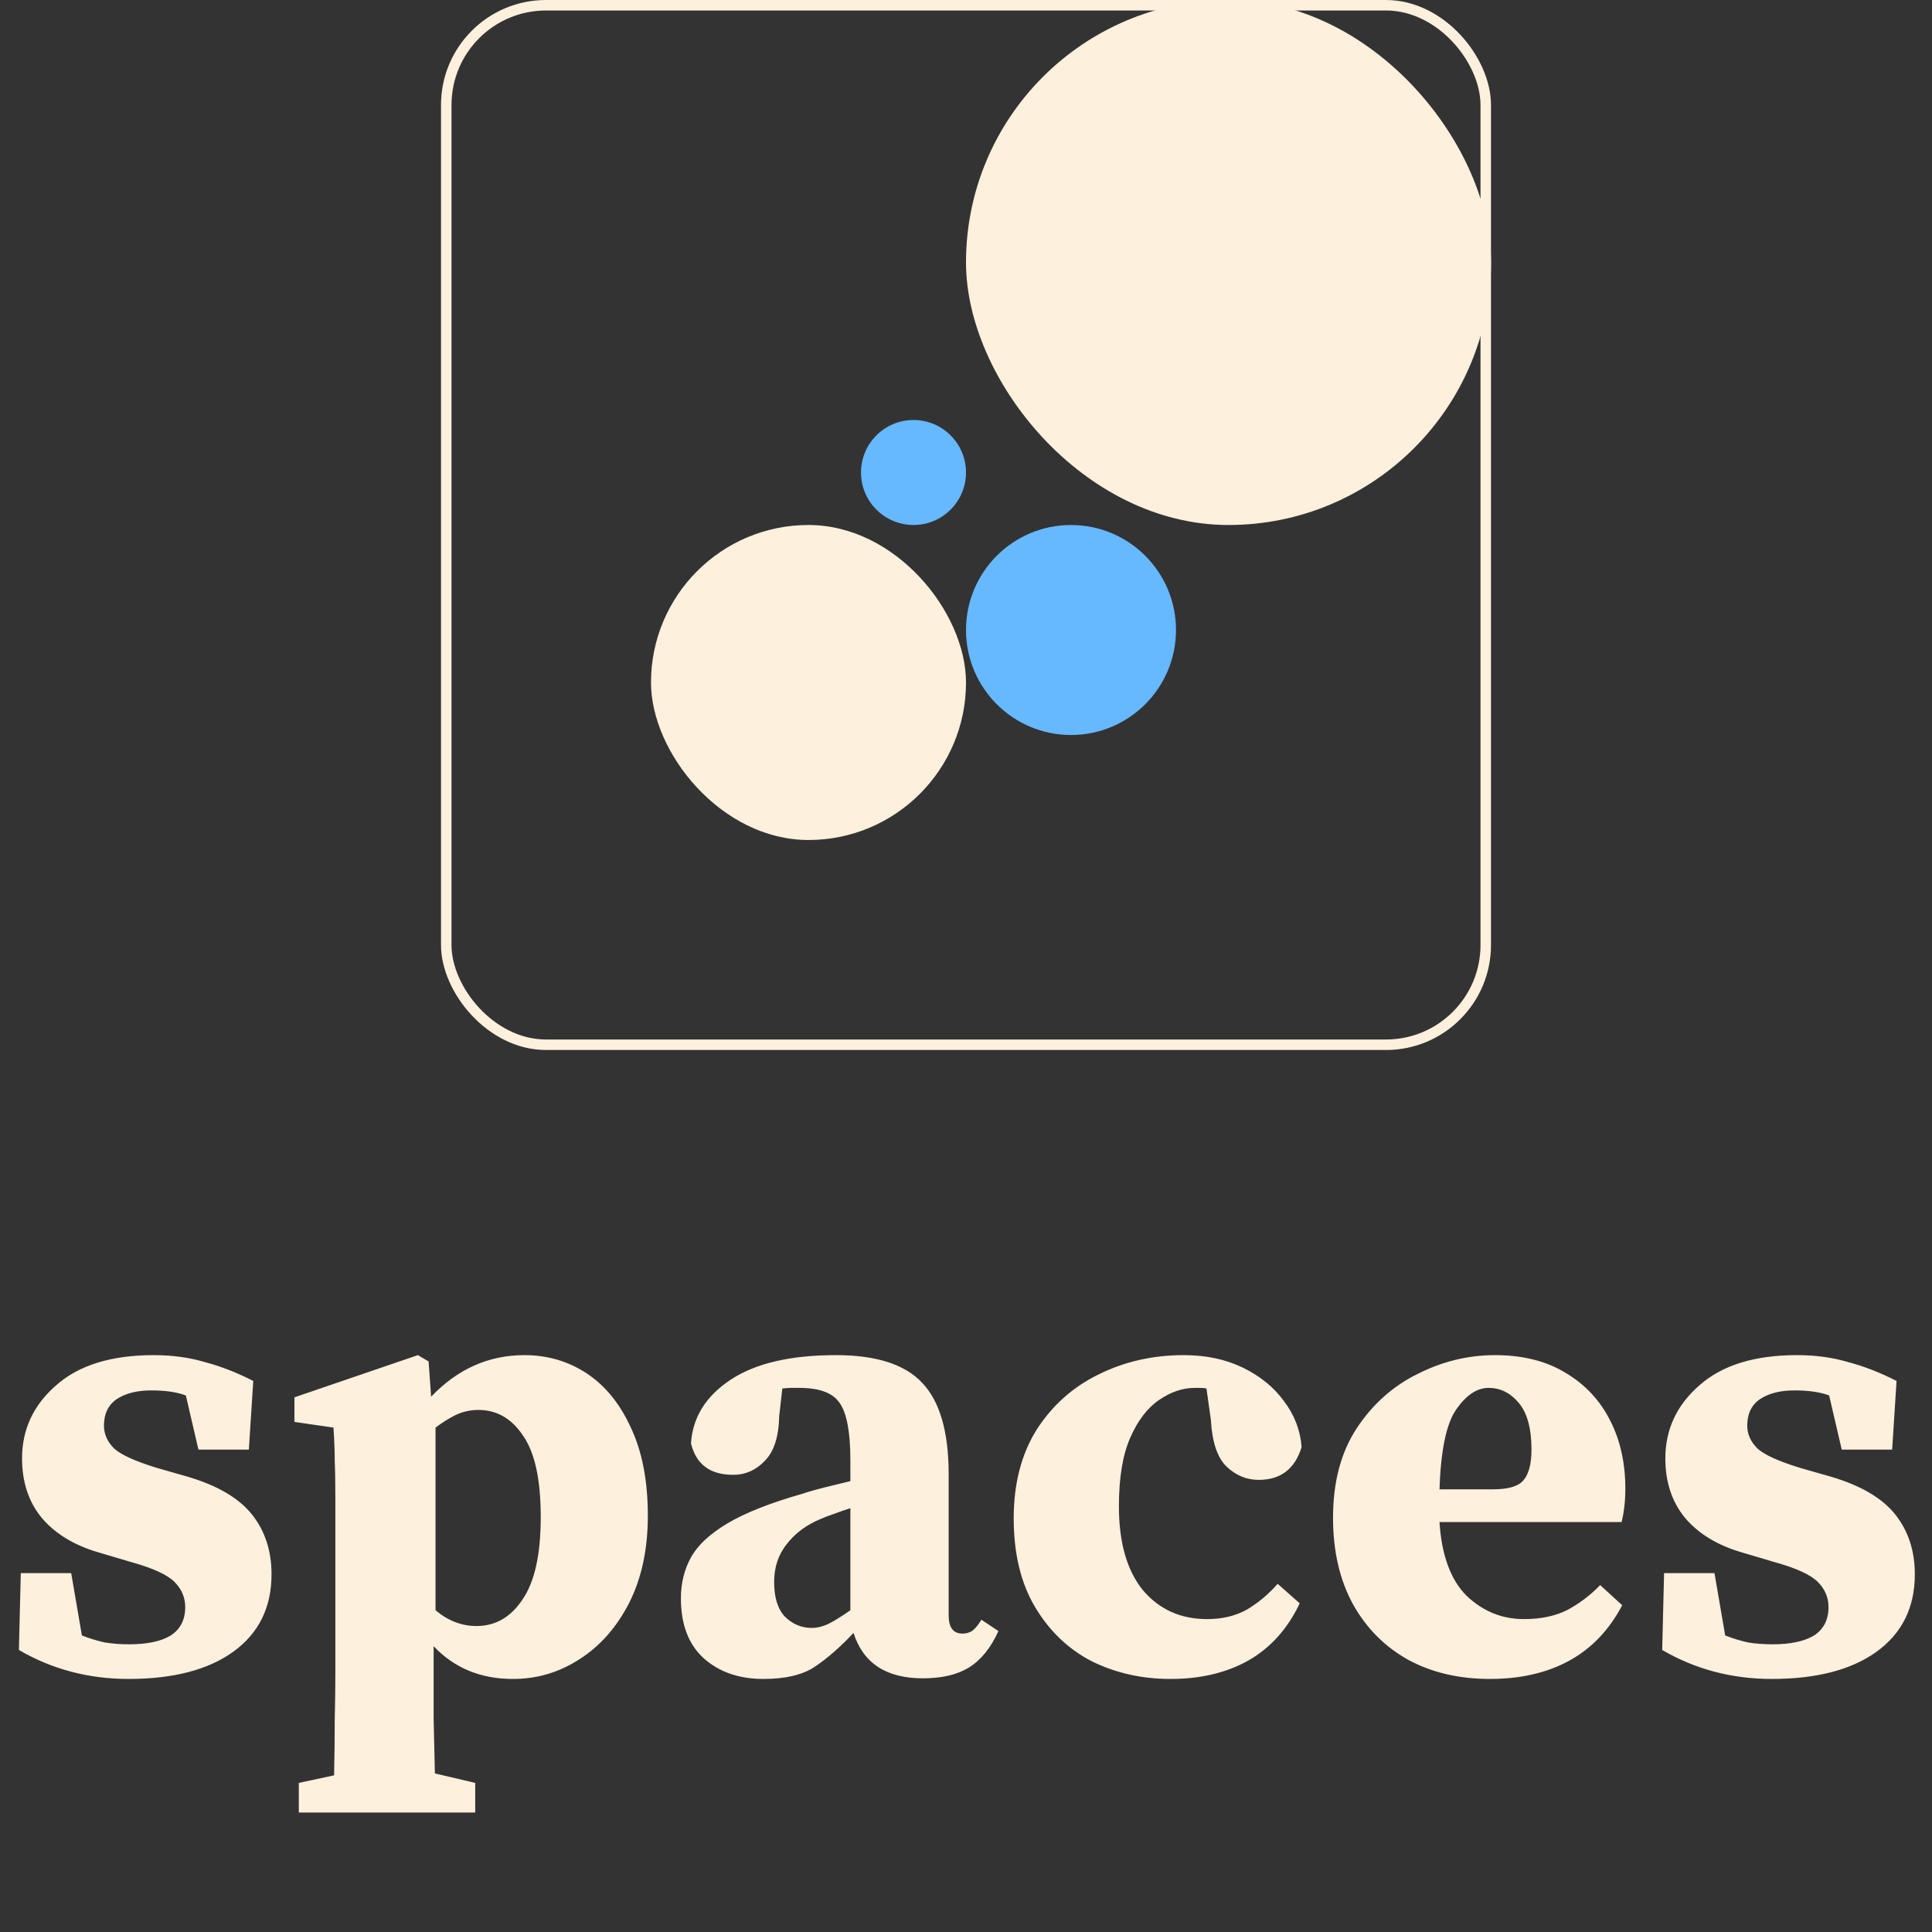<svg width="184" height="184" viewBox="0 0 184 184" fill="none" xmlns="http://www.w3.org/2000/svg">
<rect x="0" y="0" width="184" height="184" fill="#333333" stroke="none"/>
<g style="mix-blend-mode:hard-light">
<path d="M12.24 159.9C8.44 159.9 4.96 158.98 1.8 157.14L1.98 149.82H6.78L7.8 155.76C8.52 156.04 9.24 156.26 9.96 156.42C10.68 156.54 11.46 156.6 12.3 156.6C14.02 156.6 15.34 156.32 16.26 155.76C17.18 155.16 17.64 154.26 17.64 153.06C17.64 152.14 17.3 151.34 16.62 150.66C15.94 149.98 14.6 149.36 12.6 148.8L9.36 147.84C7.04 147.16 5.24 146.06 3.96 144.54C2.72 143.02 2.1 141.14 2.1 138.9C2.1 136.14 3.18 133.82 5.34 131.94C7.5 130.02 10.6 129.06 14.64 129.06C16.4 129.06 18.02 129.28 19.5 129.72C21.02 130.12 22.56 130.72 24.12 131.52L23.7 138.06H18.9L17.7 132.9C16.86 132.58 15.76 132.42 14.4 132.42C13.04 132.42 11.94 132.7 11.1 133.26C10.3 133.82 9.9 134.66 9.9 135.78C9.9 136.58 10.22 137.3 10.86 137.94C11.5 138.54 12.86 139.16 14.94 139.8L17.88 140.64C20.72 141.48 22.76 142.68 24 144.24C25.24 145.8 25.86 147.7 25.86 149.94C25.86 153.1 24.64 155.56 22.2 157.32C19.8 159.04 16.48 159.9 12.24 159.9ZM28.459 172.62V169.8L31.819 169.08C31.859 167.2 31.879 165.44 31.879 163.8C31.919 162.2 31.939 160.66 31.939 159.18V142.92C31.939 141.28 31.919 140.02 31.879 139.14C31.879 138.22 31.839 137.16 31.759 135.96L28.039 135.42V133.08L39.799 129.06L40.819 129.66L41.059 133.02C43.579 130.38 46.539 129.06 49.939 129.06C52.139 129.06 54.119 129.64 55.879 130.8C57.639 131.96 59.039 133.68 60.079 135.96C61.159 138.24 61.699 141.04 61.699 144.36C61.699 147.56 61.099 150.34 59.899 152.7C58.699 155.02 57.119 156.8 55.159 158.04C53.239 159.28 51.139 159.9 48.859 159.9C45.779 159.9 43.259 158.86 41.299 156.78V159.12C41.299 160.6 41.299 162.14 41.299 163.74C41.339 165.34 41.379 167.06 41.419 168.9L45.259 169.8V172.62H28.459ZM45.559 134.28C44.799 134.28 44.079 134.44 43.399 134.76C42.759 135.08 42.119 135.48 41.479 135.96V153.36C42.679 154.36 43.979 154.86 45.379 154.86C47.179 154.86 48.639 154.02 49.759 152.34C50.919 150.66 51.499 148.04 51.499 144.48C51.499 140.92 50.939 138.34 49.819 136.74C48.739 135.1 47.319 134.28 45.559 134.28ZM87.888 159.84C84.408 159.84 82.208 158.4 81.288 155.52C80.008 156.88 78.768 157.96 77.568 158.76C76.408 159.52 74.788 159.9 72.708 159.9C70.388 159.9 68.488 159.24 67.008 157.92C65.568 156.6 64.848 154.7 64.848 152.22C64.848 150.78 65.168 149.48 65.808 148.32C66.448 147.16 67.608 146.08 69.288 145.08C70.968 144.08 73.348 143.14 76.428 142.26C77.028 142.06 77.728 141.86 78.528 141.66C79.328 141.46 80.148 141.26 80.988 141.06V139.08C80.988 136.4 80.648 134.58 79.968 133.62C79.328 132.66 78.048 132.18 76.128 132.18C75.848 132.18 75.588 132.18 75.348 132.18C75.108 132.18 74.828 132.2 74.508 132.24L74.208 134.88C74.168 136.84 73.708 138.26 72.828 139.14C71.988 140.02 70.988 140.46 69.828 140.46C67.628 140.46 66.288 139.46 65.808 137.46C65.968 134.98 67.228 132.96 69.588 131.4C71.948 129.84 75.288 129.06 79.608 129.06C83.448 129.06 86.188 129.94 87.828 131.7C89.508 133.46 90.348 136.36 90.348 140.4V153.84C90.348 155 90.788 155.58 91.668 155.58C91.988 155.58 92.288 155.5 92.568 155.34C92.848 155.14 93.148 154.78 93.468 154.26L95.088 155.34C94.368 156.94 93.428 158.1 92.268 158.82C91.148 159.5 89.688 159.84 87.888 159.84ZM73.728 150.66C73.728 152.14 74.068 153.24 74.748 153.96C75.468 154.68 76.328 155.04 77.328 155.04C77.768 155.04 78.228 154.94 78.708 154.74C79.188 154.54 79.948 154.08 80.988 153.36V143.64C80.468 143.8 79.948 143.98 79.428 144.18C78.948 144.34 78.528 144.5 78.168 144.66C76.808 145.22 75.728 146.02 74.928 147.06C74.128 148.06 73.728 149.26 73.728 150.66ZM111.483 159.9C108.763 159.9 106.263 159.34 103.983 158.22C101.743 157.06 99.943 155.34 98.583 153.06C97.223 150.78 96.543 147.96 96.543 144.6C96.543 141.32 97.263 138.52 98.703 136.2C100.183 133.88 102.143 132.12 104.583 130.92C107.063 129.68 109.783 129.06 112.743 129.06C114.863 129.06 116.743 129.46 118.383 130.26C120.023 131.06 121.323 132.12 122.283 133.44C123.283 134.76 123.843 136.22 123.963 137.82C123.323 139.9 121.963 140.94 119.883 140.94C118.723 140.94 117.703 140.52 116.823 139.68C115.943 138.84 115.443 137.36 115.323 135.24L114.903 132.24C114.743 132.2 114.563 132.18 114.363 132.18C114.163 132.18 113.963 132.18 113.763 132.18C112.643 132.18 111.523 132.56 110.403 133.32C109.283 134.08 108.363 135.28 107.643 136.92C106.923 138.56 106.563 140.74 106.563 143.46C106.563 146.9 107.323 149.56 108.843 151.44C110.403 153.28 112.443 154.2 114.963 154.2C116.403 154.2 117.663 153.9 118.743 153.3C119.823 152.66 120.803 151.84 121.683 150.84L123.783 152.7C122.623 155.14 120.983 156.96 118.863 158.16C116.783 159.32 114.323 159.9 111.483 159.9ZM141.775 132.18C140.655 132.18 139.615 132.88 138.655 134.28C137.735 135.64 137.215 138.16 137.095 141.84H142.195C143.635 141.84 144.595 141.56 145.075 141C145.595 140.4 145.855 139.42 145.855 138.06C145.855 136.06 145.455 134.58 144.655 133.62C143.855 132.66 142.895 132.18 141.775 132.18ZM141.895 159.9C138.975 159.9 136.395 159.3 134.155 158.1C131.915 156.86 130.155 155.1 128.875 152.82C127.595 150.5 126.955 147.74 126.955 144.54C126.955 141.18 127.695 138.36 129.175 136.08C130.695 133.76 132.635 132.02 134.995 130.86C137.355 129.66 139.815 129.06 142.375 129.06C145.015 129.06 147.255 129.62 149.095 130.74C150.975 131.86 152.395 133.38 153.355 135.3C154.315 137.18 154.795 139.34 154.795 141.78C154.795 142.94 154.675 144 154.435 144.96H137.095C137.295 148.12 138.155 150.46 139.675 151.98C141.235 153.46 143.055 154.2 145.135 154.2C146.775 154.2 148.175 153.9 149.335 153.3C150.495 152.66 151.515 151.88 152.395 150.96L154.495 152.88C153.255 155.24 151.575 157 149.455 158.16C147.335 159.32 144.815 159.9 141.895 159.9ZM168.744 159.9C164.944 159.9 161.464 158.98 158.304 157.14L158.484 149.82H163.284L164.304 155.76C165.024 156.04 165.744 156.26 166.464 156.42C167.184 156.54 167.964 156.6 168.804 156.6C170.524 156.6 171.844 156.32 172.764 155.76C173.684 155.16 174.144 154.26 174.144 153.06C174.144 152.14 173.804 151.34 173.124 150.66C172.444 149.98 171.104 149.36 169.104 148.8L165.864 147.84C163.544 147.16 161.744 146.06 160.464 144.54C159.224 143.02 158.604 141.14 158.604 138.9C158.604 136.14 159.684 133.82 161.844 131.94C164.004 130.02 167.104 129.06 171.144 129.06C172.904 129.06 174.524 129.28 176.004 129.72C177.524 130.12 179.064 130.72 180.624 131.52L180.204 138.06H175.404L174.204 132.9C173.364 132.58 172.264 132.42 170.904 132.42C169.544 132.42 168.444 132.7 167.604 133.26C166.804 133.82 166.404 134.66 166.404 135.78C166.404 136.58 166.724 137.3 167.364 137.94C168.004 138.54 169.364 139.16 171.444 139.8L174.384 140.64C177.224 141.48 179.264 142.68 180.504 144.24C181.744 145.8 182.364 147.7 182.364 149.94C182.364 153.1 181.144 155.56 178.704 157.32C176.304 159.04 172.984 159.9 168.744 159.9Z" fill="#FDF0DD"/>
</g>
<rect style="mix-blend-mode:hard-light" x="92" width="50" height="50" rx="25" fill="#FDF0DD"/>
<rect style="mix-blend-mode:hard-light" x="62" y="50" width="30" height="30" rx="15" fill="#FDF0DD"/>
<path d="M92 60C92 54.477 96.477 50 102 50C107.523 50 112 54.477 112 60C112 65.523 107.523 70 102 70C96.477 70 92 65.523 92 60Z" fill="#66B8FF"/>
<path d="M82 45C82 42.239 84.239 40 87 40C89.761 40 92 42.239 92 45C92 47.761 89.761 50 87 50C84.239 50 82 47.761 82 45Z" fill="#66B8FF"/>
<g style="mix-blend-mode:hard-light">
<rect x="42.5" y="0.5" width="99" height="99" rx="9.5" stroke="#FDF0DD" style="mix-blend-mode:hard-light"/>
</g>
</svg>
